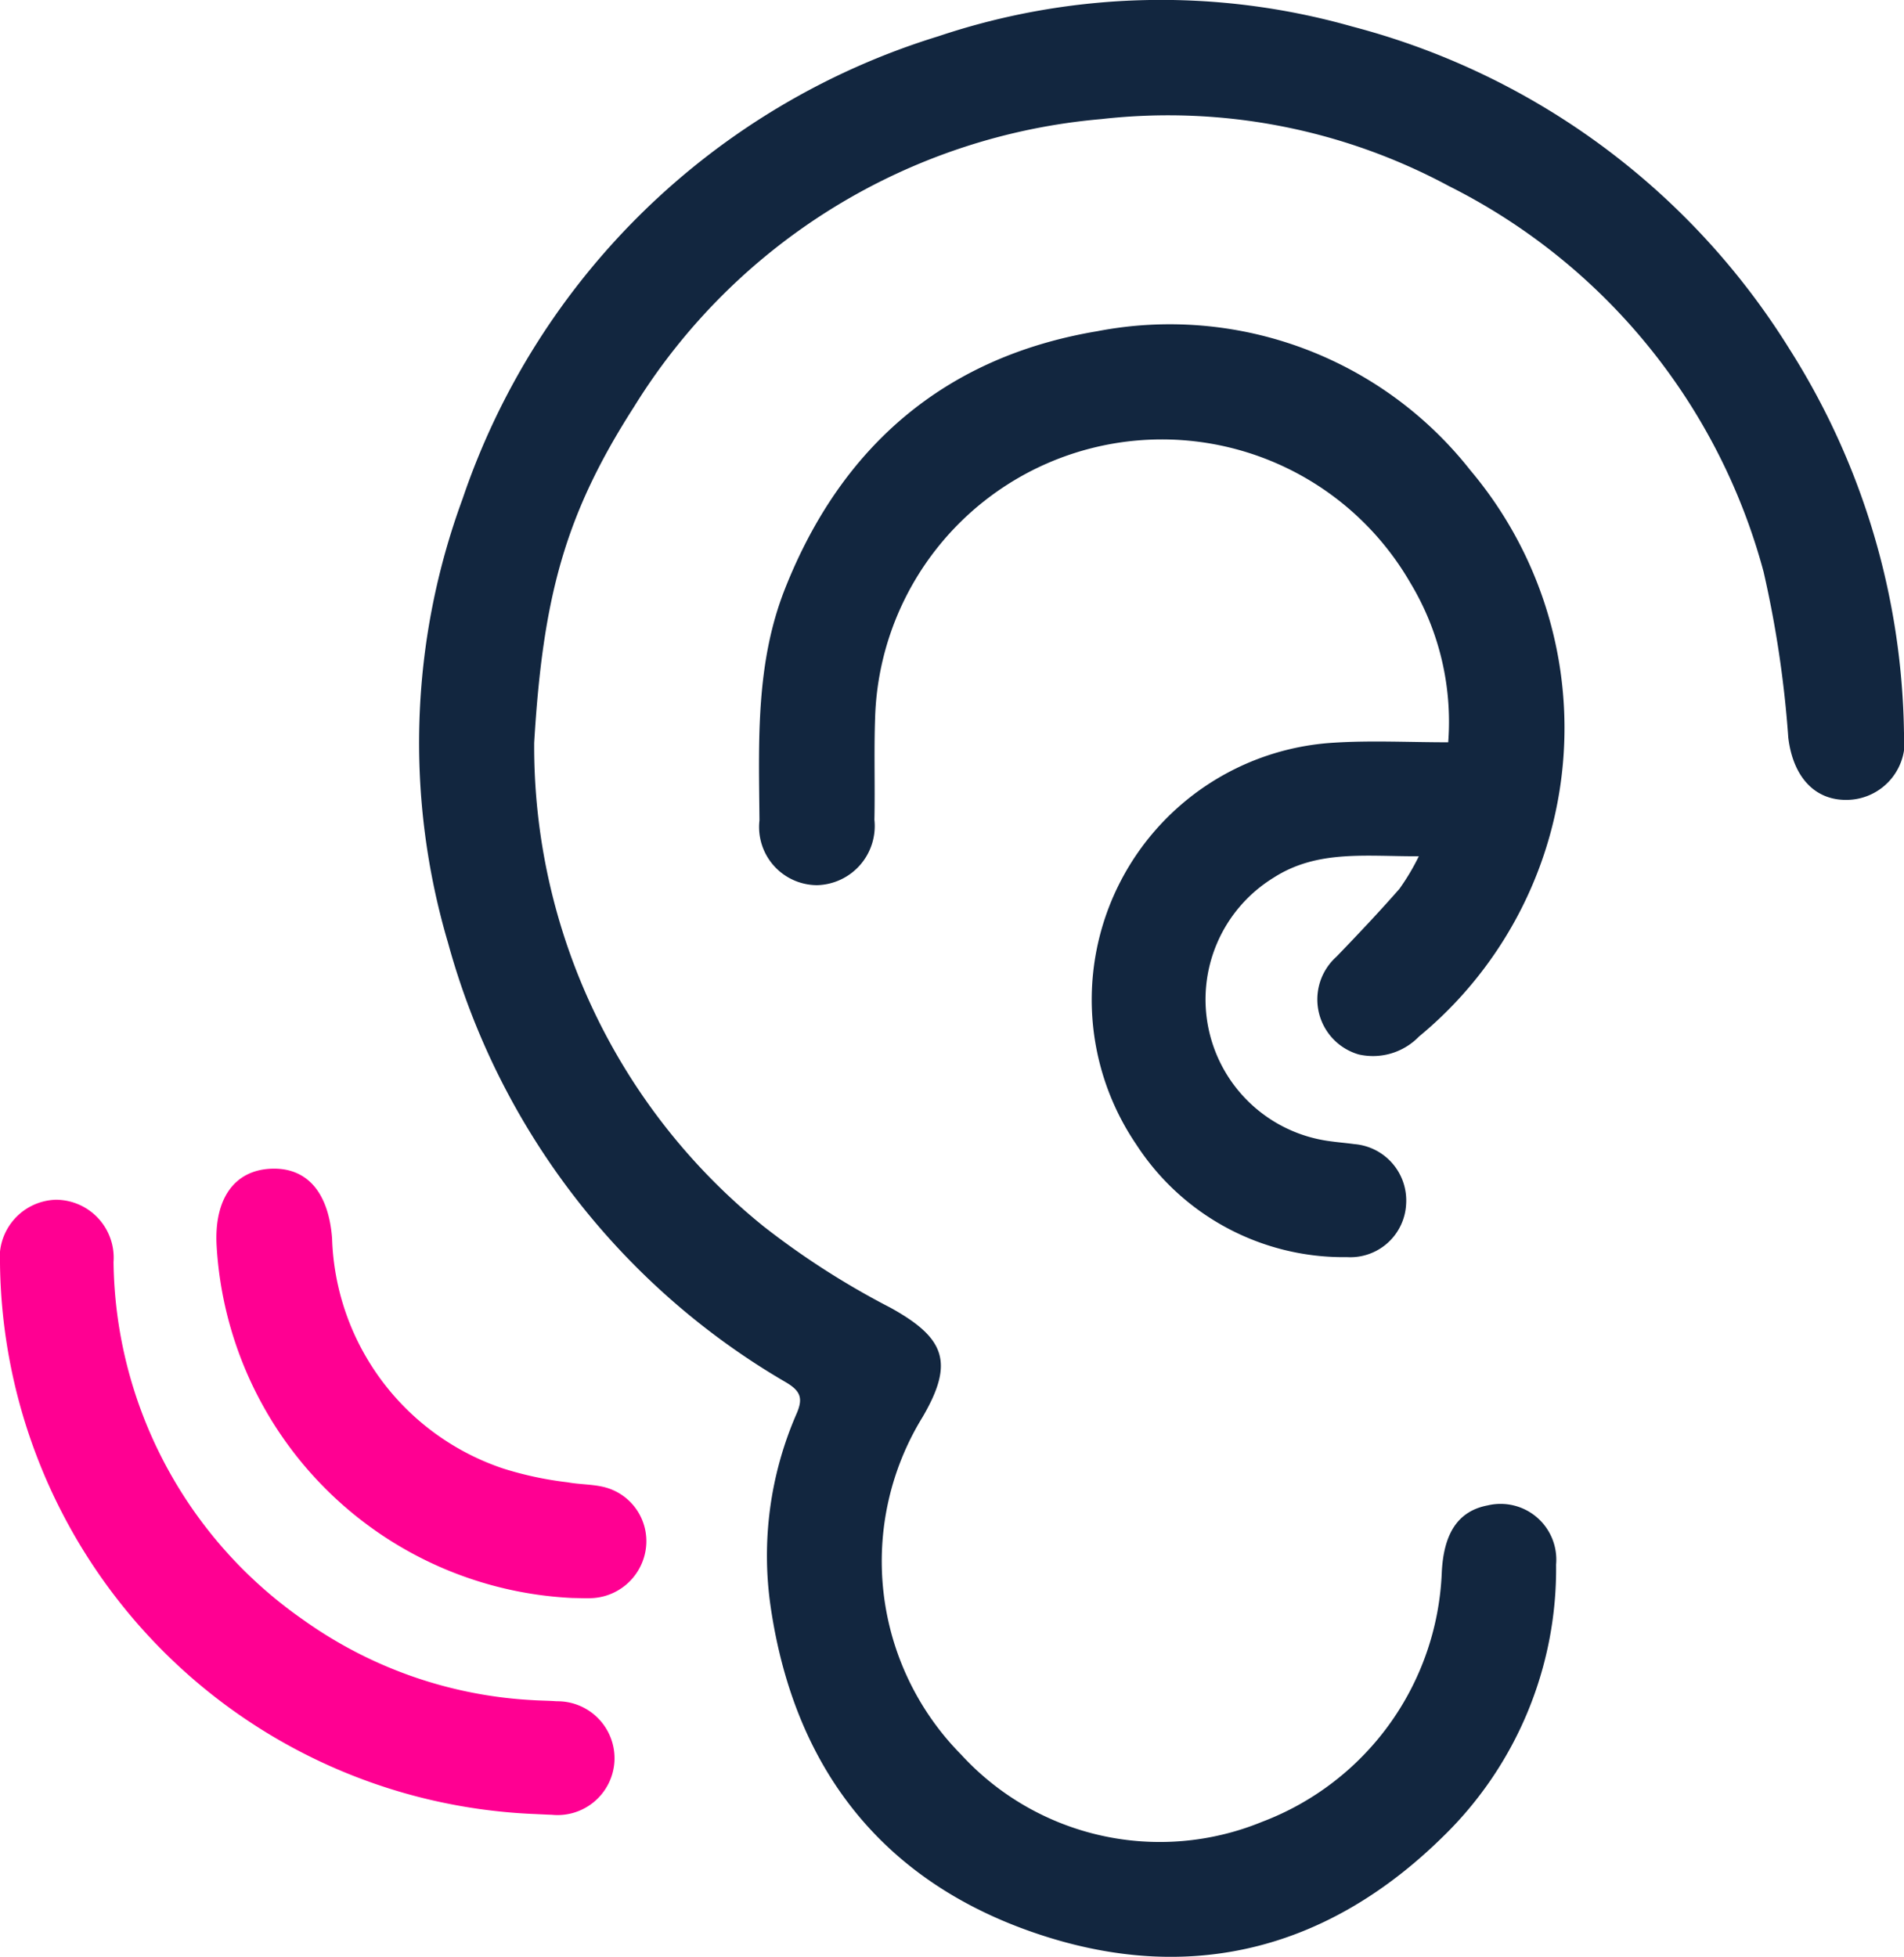 <svg xmlns="http://www.w3.org/2000/svg" width="71.746" height="73.719" viewBox="0 0 71.746 73.719">
  <g id="Grupo_81484" data-name="Grupo 81484" transform="translate(112.222 -2373.751)">
    <path id="Trazado_182461" data-name="Trazado 182461" d="M-22.07,2401.733a23.228,23.228,0,0,0,8.645,18.22,30.338,30.338,0,0,0,4.783,3.065c2.072,1.146,2.4,2.072,1.21,4.114a10.363,10.363,0,0,0,1.451,12.721,10.157,10.157,0,0,0,11.336,2.533,10.49,10.49,0,0,0,6.773-9.36c.065-1.527.627-2.355,1.739-2.564a2.1,2.1,0,0,1,2.57,2.231,14.062,14.062,0,0,1-4.269,10.257c-4.223,4.154-9.32,5.55-14.977,3.751-5.979-1.9-9.433-6.182-10.348-12.4a13.363,13.363,0,0,1,.978-7.3c.244-.568.149-.842-.386-1.163a27.577,27.577,0,0,1-12.75-16.563,26.591,26.591,0,0,1,.546-16.729,27.437,27.437,0,0,1,17.928-17.428,26.377,26.377,0,0,1,15.593-.368A27.617,27.617,0,0,1,25.231,2386.9a27.672,27.672,0,0,1,4.315,14.441,2.2,2.2,0,0,1-2.059,2.542c-1.291.065-2.123-.862-2.3-2.344a40.817,40.817,0,0,0-.932-6.25,22.9,22.9,0,0,0-11.861-14.53,22.324,22.324,0,0,0-13.088-2.522,23.03,23.03,0,0,0-17.617,10.845C-20.913,2393.135-21.742,2396.243-22.07,2401.733Z" transform="translate(-70.023)" fill="#12263f"/>
    <path id="Trazado_182462" data-name="Trazado 182462" d="M68.046,2460.253c-2,.008-3.82-.253-5.469.805a5.385,5.385,0,0,0,2.124,9.93c.3.042.61.068.914.109a2.13,2.13,0,0,1,1.952,2.263,2.105,2.105,0,0,1-2.227,1.995,9.307,9.307,0,0,1-7.942-4.245,9.7,9.7,0,0,1,7.455-15.136c1.4-.09,2.812-.015,4.3-.015a10.13,10.13,0,0,0-1.423-6,10.812,10.812,0,0,0-20.172,5.056c-.047,1.287,0,2.576-.027,3.864a2.228,2.228,0,0,1-2.167,2.463A2.192,2.192,0,0,1,43.2,2458.9c-.026-2.942-.154-5.9.96-8.719,2.134-5.4,6.057-8.75,11.764-9.707a14.408,14.408,0,0,1,14.062,5.236,15.062,15.062,0,0,1-1.933,21.334,2.413,2.413,0,0,1-2.275.675,2.158,2.158,0,0,1-.836-3.682c.805-.836,1.605-1.68,2.37-2.553A8.553,8.553,0,0,0,68.046,2460.253Z" transform="translate(-126.804 -54.244)" fill="#12263f"/>
    <path id="Trazado_182463" data-name="Trazado 182463" d="M-92.165,2642.475a21,21,0,0,1-20.057-20.732,2.182,2.182,0,0,1,2.1-2.406,2.183,2.183,0,0,1,2.178,2.344,16.654,16.654,0,0,0,7.132,13.47,16.367,16.367,0,0,0,8.648,3.037c.306.021.613.02.919.043a2.15,2.15,0,0,1,2.178,2.238,2.147,2.147,0,0,1-2.365,2.038C-91.675,2642.5-91.92,2642.485-92.165,2642.475Z" transform="translate(0 -200.388)" fill="#ff0092"/>
    <path id="Trazado_182464" data-name="Trazado 182464" d="M-54.5,2629.146a14.1,14.1,0,0,1-13.418-13.264c-.1-1.768.662-2.85,2.051-2.909,1.356-.057,2.171.893,2.3,2.631a9.452,9.452,0,0,0,6.457,8.667,13.122,13.122,0,0,0,2.415.515c.451.083.921.071,1.365.177a2.1,2.1,0,0,1,1.592,2.274,2.155,2.155,0,0,1-1.932,1.906C-53.949,2629.169-54.226,2629.147-54.5,2629.146Z" transform="translate(-36.141 -195.193)" fill="#ff0092"/>
  </g>
</svg>
